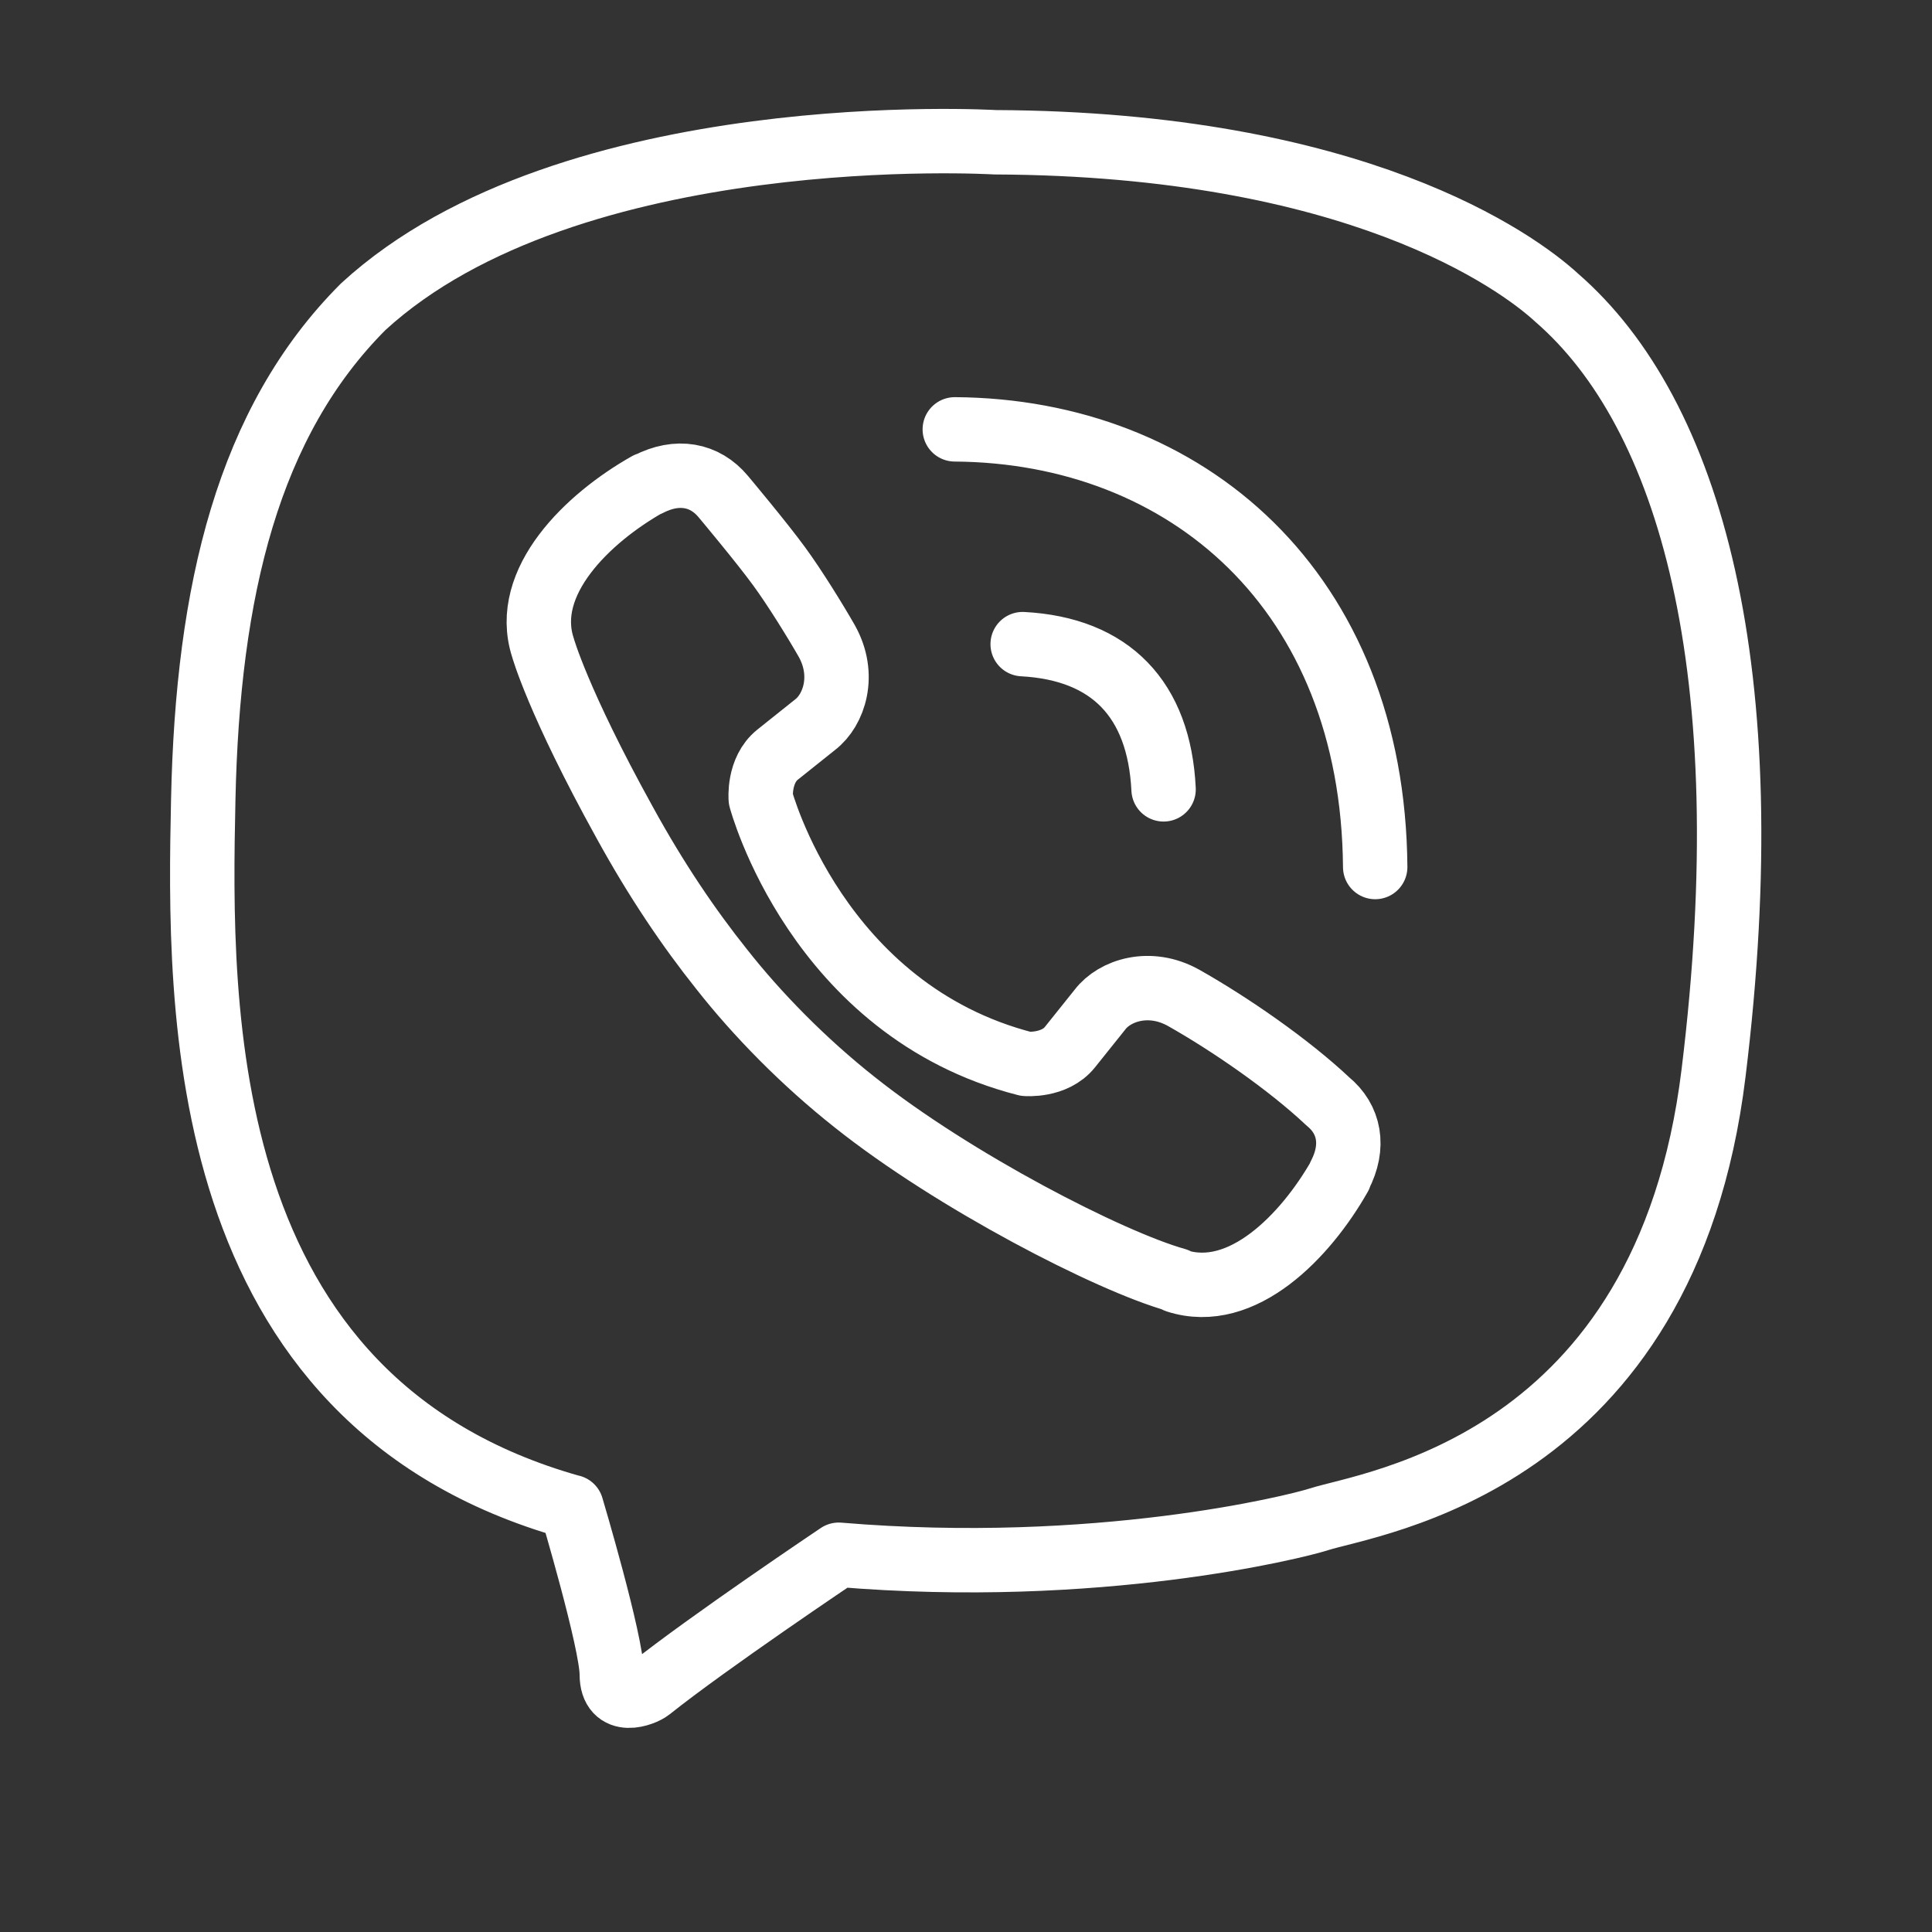 <svg width="30" height="30" viewBox="0 0 30 30" fill="none" xmlns="http://www.w3.org/2000/svg">
<rect x="0" y="0" width="30" height="30" fill="#333333" stroke="none"/>
<path d="M8.874 23.4H8.869C3.004 21.75 3.087 15.666 3.156 12.419C3.224 9.171 3.854 6.549 5.641 4.762C8.854 1.813 15.451 2.209 15.451 2.209C21.046 2.233 23.556 4.054 24.176 4.626C26.237 6.418 27.379 10.382 26.608 16.662C25.866 22.746 21.281 23.332 20.47 23.595C20.119 23.708 17.038 24.479 13.024 24.142C13.024 24.142 11 25.5 10.089 26.227C9.99 26.306 9.5 26.5 9.5 26C9.5 25.5 8.874 23.4 8.874 23.4ZM8.874 23.4C8.869 23.4 8.869 23.4 8.874 23.4ZM18.068 12.257C18 10.856 17.243 10.075 15.88 10.002M21.354 13.463C21.32 9.176 18.424 6.691 14.826 6.667M20.802 18.253V18.263C20.275 19.191 19.289 20.216 18.273 19.889L18.263 19.875C17.233 19.587 14.806 18.337 13.273 17.116C12.482 16.491 11.759 15.754 11.203 15.046C10.7 14.416 10.192 13.669 9.699 12.77C8.659 10.89 8.429 10.05 8.429 10.05C8.102 9.035 9.123 8.048 10.055 7.521H10.065C10.514 7.287 10.944 7.365 11.232 7.712C11.232 7.712 11.837 8.434 12.096 8.791C12.34 9.123 12.668 9.655 12.838 9.953C13.136 10.485 12.951 11.027 12.658 11.252L12.072 11.72C11.774 11.96 11.813 12.404 11.813 12.404C11.813 12.404 12.682 15.69 15.929 16.52C15.929 16.52 16.374 16.559 16.613 16.261L17.082 15.675C17.306 15.382 17.848 15.197 18.38 15.495C19.098 15.9 20.011 16.53 20.617 17.101C20.959 17.38 21.037 17.804 20.802 18.253Z" stroke="white" stroke-linecap="round" stroke-linejoin="round"/>
</svg>
